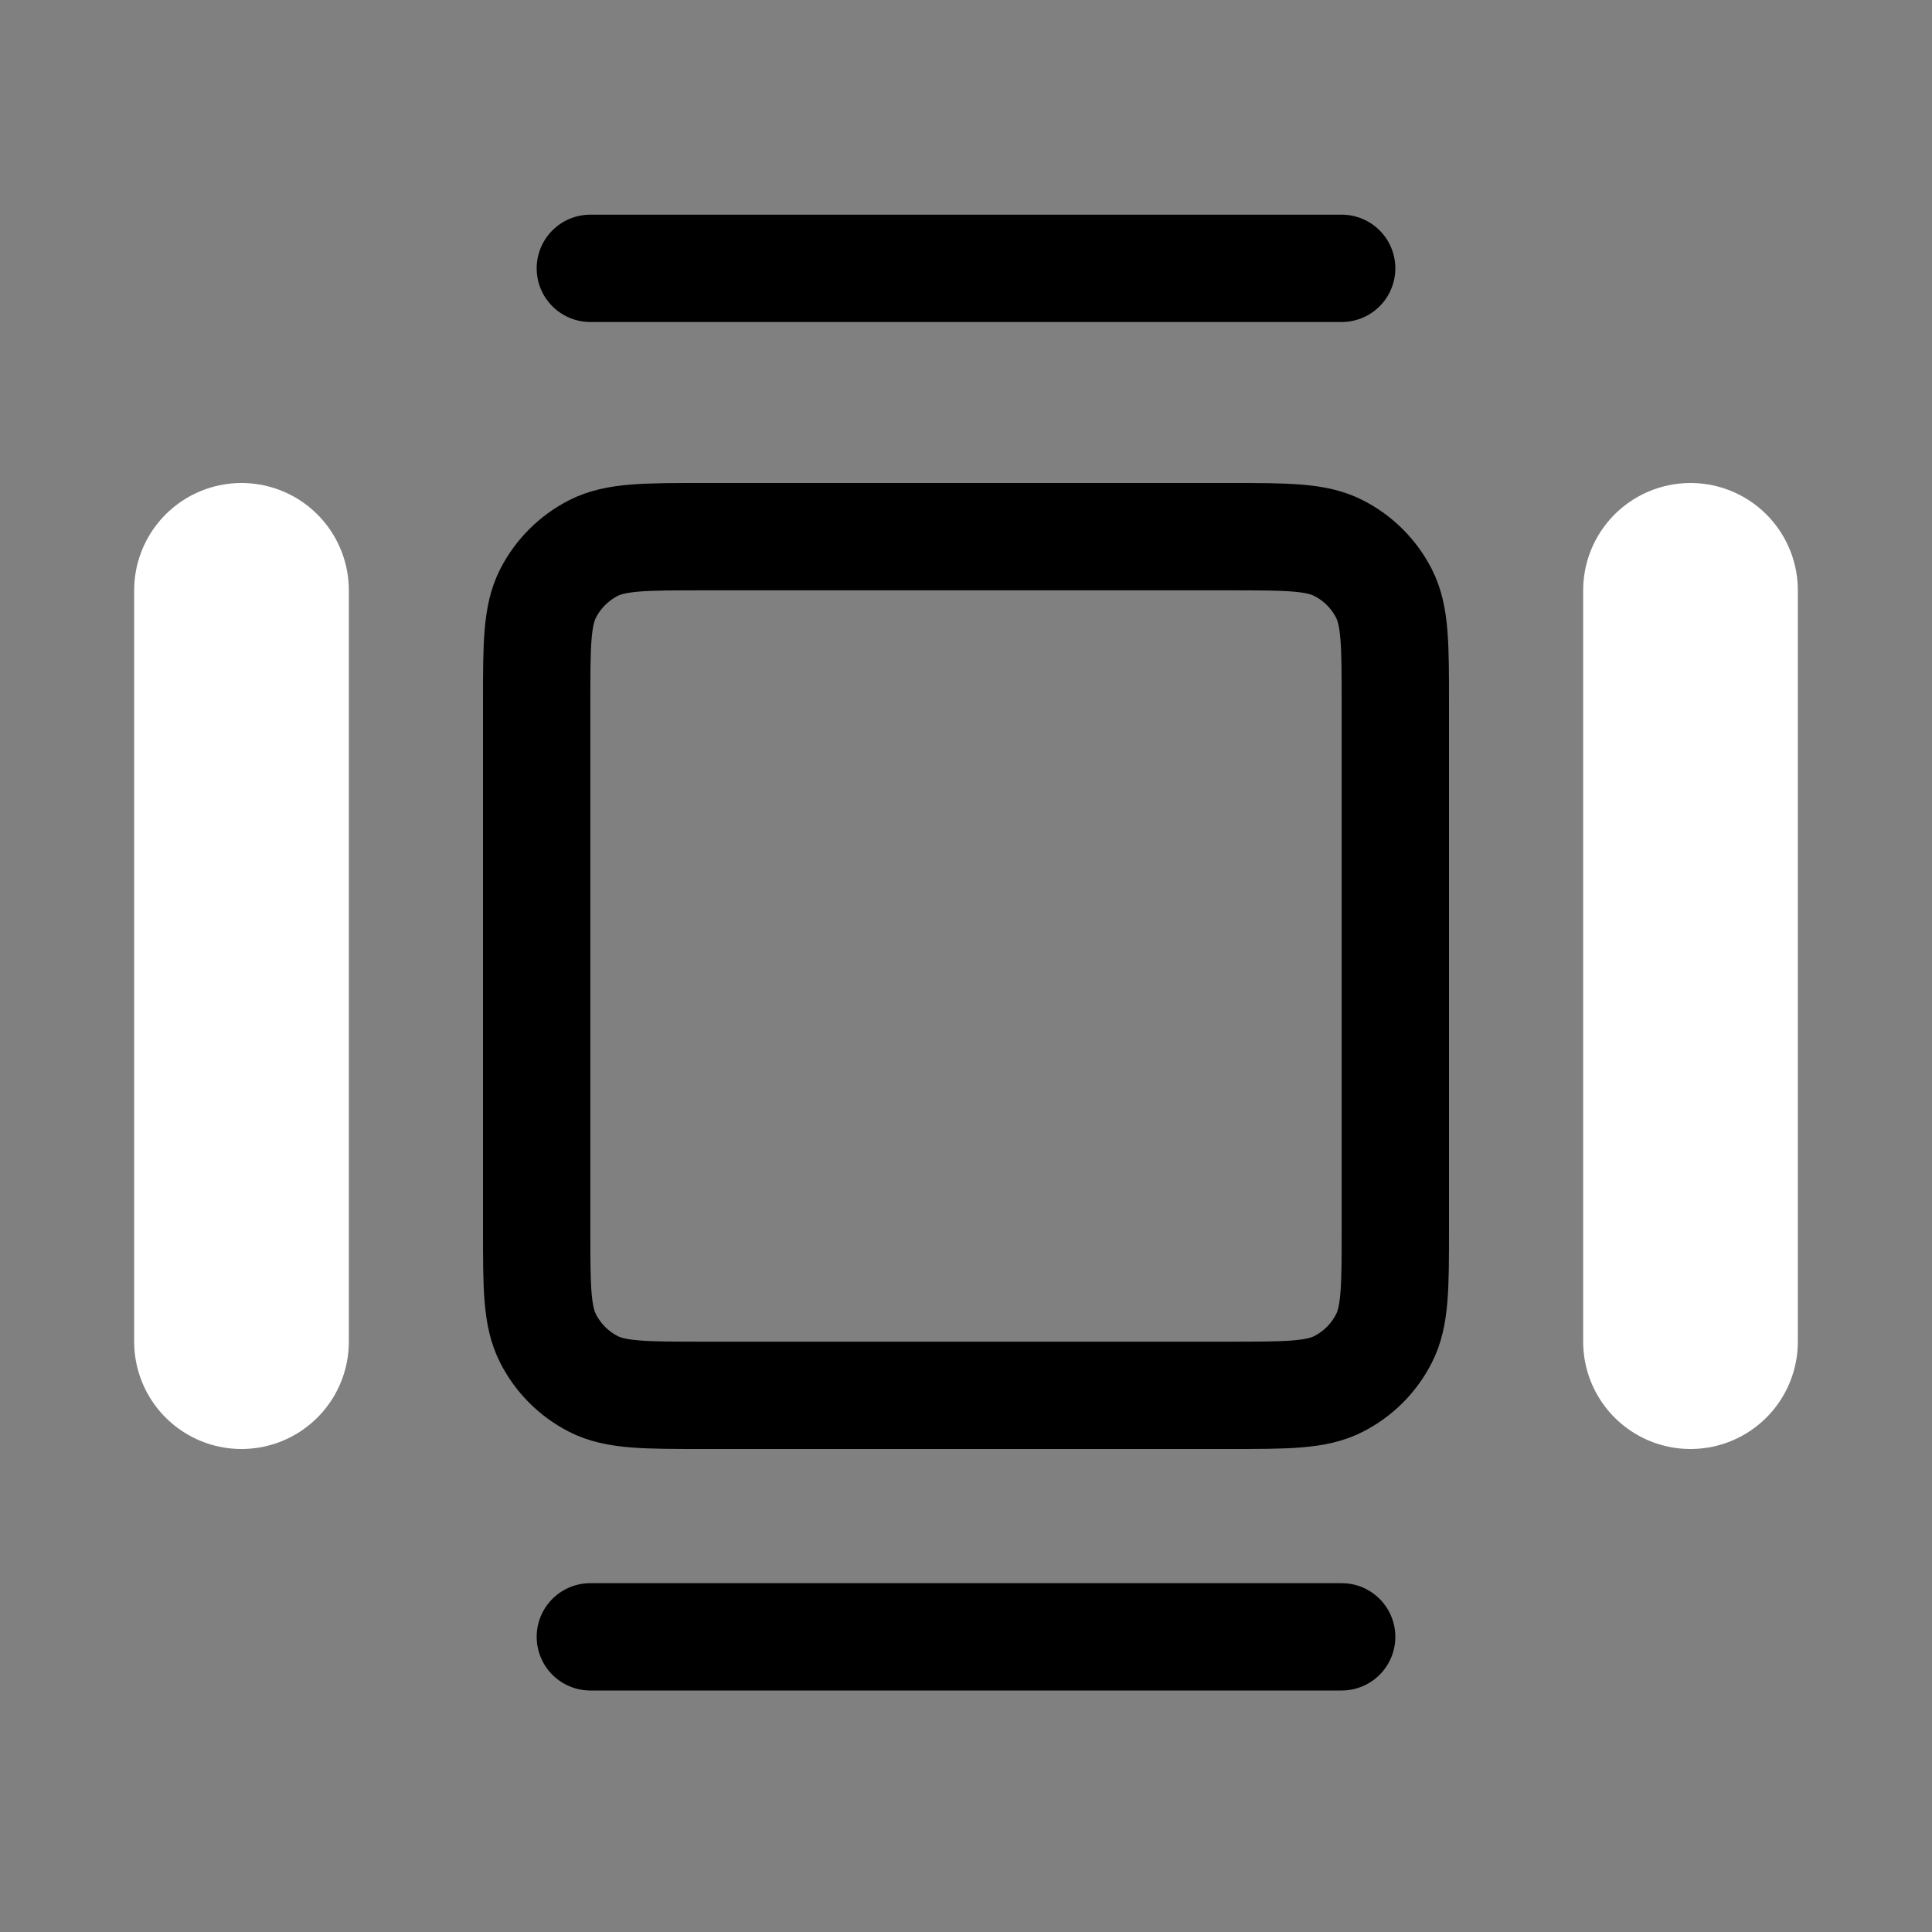 <svg width="18" height="18" viewBox="0 0 18 18" fill="none" xmlns="http://www.w3.org/2000/svg">
<rect x="0" y="0" width="18" height="18" fill="#808080" stroke="none"/>
<path d="M2.5 5.5L2.5 12.5" stroke="#494949" style="stroke:#494949;stroke:color(display-p3 0.286 0.286 0.286);stroke-opacity:1;" stroke-linecap="round"/>
<path d="M5.5 2.5H12.5" stroke="#494949" style="stroke:#494949;stroke:color(display-p3 0.286 0.286 0.286);stroke-opacity:1;" stroke-linecap="round"/>
<path d="M13 11.448V6.552C13 6.008 13 5.737 12.894 5.529C12.801 5.347 12.653 5.199 12.47 5.106C12.263 5 11.992 5 11.448 5H6.552C6.008 5 5.737 5 5.529 5.106C5.347 5.199 5.199 5.347 5.106 5.529C5 5.737 5 6.008 5 6.552V11.448C5 11.992 5 12.263 5.106 12.47C5.199 12.653 5.347 12.801 5.529 12.894C5.737 13 6.008 13 6.552 13H11.448C11.992 13 12.263 13 12.47 12.894C12.653 12.801 12.801 12.653 12.894 12.47C13 12.263 13 11.992 13 11.448Z" stroke="#494949" style="stroke:#494949;stroke:color(display-p3 0.286 0.286 0.286);stroke-opacity:1;" stroke-linecap="round" stroke-linejoin="round"/>
<path d="M15.5 5.5V12.5" stroke="#494949" style="stroke:#494949;stroke:color(display-p3 0.286 0.286 0.286);stroke-opacity:1;" stroke-linecap="round"/>
<path d="M15.75 12.5V5.5" stroke="white" style="stroke:white;stroke-opacity:1;" stroke-width="2" stroke-linecap="round"/>
<path d="M2.25 12.5L2.25 5.5" stroke="white" style="stroke:white;stroke-opacity:1;" stroke-width="2" stroke-linecap="round"/>
<path d="M5.5 15.25H12.5" stroke="#494949" style="stroke:#494949;stroke:color(display-p3 0.286 0.286 0.286);stroke-opacity:1;" stroke-linecap="round"/>
</svg>
